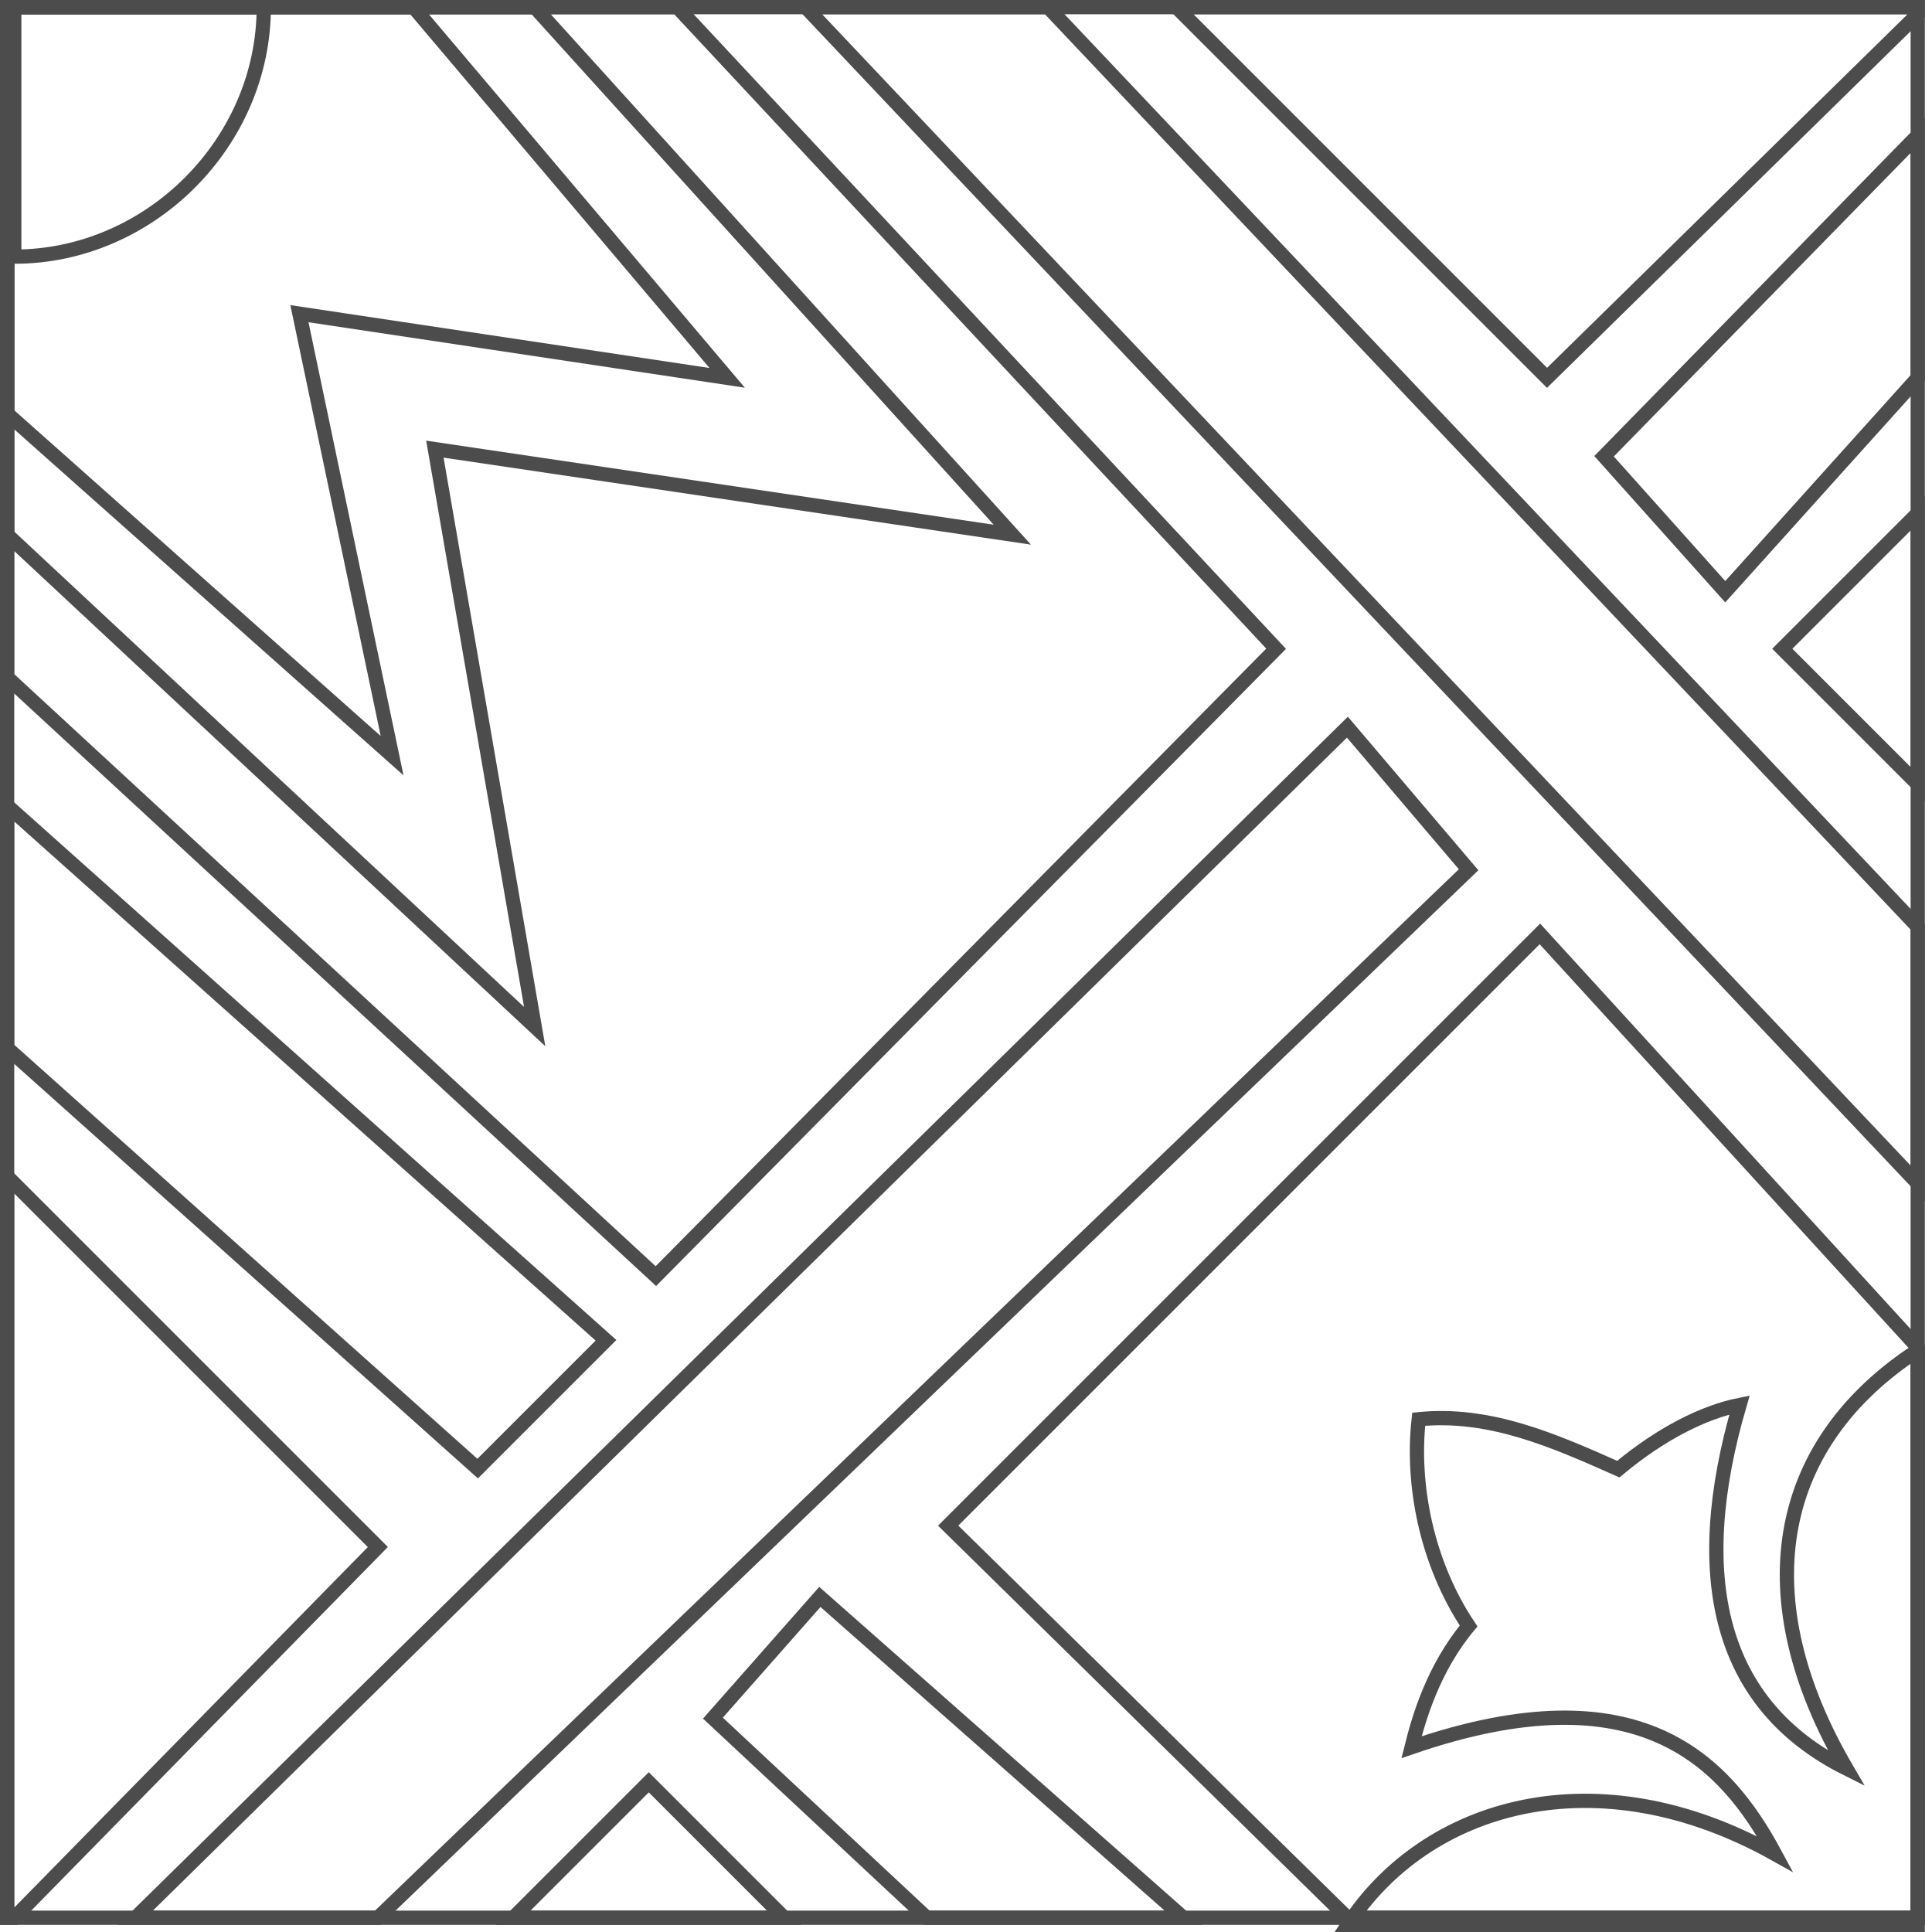 <?xml version="1.0" encoding="UTF-8"?>
<!DOCTYPE svg PUBLIC "-//W3C//DTD SVG 1.1//EN" "http://www.w3.org/Graphics/SVG/1.1/DTD/svg11.dtd">
<!-- Creator: CorelDRAW -->
<svg xmlns="http://www.w3.org/2000/svg" xml:space="preserve" width="110px" height="110px" style="shape-rendering:geometricPrecision; text-rendering:geometricPrecision; image-rendering:optimizeQuality; fill-rule:evenodd; clip-rule:evenodd"
viewBox="0 0 0.271 0.271"
 xmlns:xlink="http://www.w3.org/1999/xlink">
 <defs>
  <style type="text/css">
   <![CDATA[
    .str0 {stroke:#4C4C4C;stroke-width:0.002}
    .fil0 {fill:none}
   ]]>
  </style>
 </defs>
 <g id="Plan_x0020_1">
  <g id="_209916120">
   <polygon id="_197314760" class="fil0 str0" points="0.269,0.001 0.001,0.001 0.001,0.269 0.269,0.269 "/>
   <polygon id="_197314832" class="fil0 str0" points="0.001,0.001 0.095,0.001 0.179,0.091 0.092,0.179 0.001,0.095 "/>
   <polygon id="_197314904" class="fil0 str0" points="0.269,0.019 0.225,0.064 0.242,0.083 0.269,0.053 "/>
   <polygon id="_197314976" class="fil0 str0" points="0.113,0.001 0.147,0.001 0.269,0.13 0.269,0.166 "/>
   <polygon id="_197315048" class="fil0 str0" points="0.269,0.11 0.25,0.091 0.269,0.072 "/>
   <polygon id="_197315120" class="fil0 str0" points="0.019,0.269 0.189,0.102 0.206,0.122 0.053,0.269 "/>
   <polygon id="_197315192" class="fil0 str0" points="0.001,0.113 0.085,0.188 0.067,0.206 0.001,0.147 "/>
   <polygon id="_197315264" class="fil0 str0" points="0.13,0.269 0.1,0.241 0.115,0.224 0.166,0.269 "/>
   <polygon id="_197315336" class="fil0 str0" points="0.269,0.189 0.216,0.131 0.133,0.214 0.189,0.269 0.269,0.269 "/>
   <path id="_197315408" class="fil0 str0" d="M0.269 0.19l0 0.08 -0.08 7.48774e-005c0.011,-0.017 0.035,-0.024 0.06,-0.01 -0.007,-0.013 -0.019,-0.026 -0.051,-0.015 0.001,-0.004 0.003,-0.011 0.008,-0.017 -0.006,-0.009 -0.008,-0.02 -0.007,-0.029 0.01,-0.001 0.019,0.003 0.028,0.007 0.006,-0.005 0.012,-0.008 0.017,-0.009 -0.007,0.024 -0.003,0.042 0.015,0.051 -0.014,-0.024 -0.01,-0.045 0.009,-0.058z"/>
   <polygon id="_197315480" class="fil0 str0" points="0.001,0.075 0.075,0.144 0.061,0.063 0.142,0.075 0.075,0.001 0.001,0.001 "/>
   <polygon id="_197315552" class="fil0 str0" points="0.001,0.001 0.001,0.058 0.055,0.106 0.042,0.044 0.102,0.053 0.058,0.001 "/>
   <path id="_197315624" class="fil0 str0" d="M0.037 0.001c0,0.019 -0.016,0.035 -0.035,0.035l0 -0.035 0.035 0z"/>
   <polygon id="_197315696" class="fil0 str0" points="0.165,0.001 0.269,0.001 0.269,0.002 0.217,0.053 "/>
   <polygon id="_197315768" class="fil0 str0" points="0.001,0.269 0.001,0.165 0.053,0.217 0.002,0.269 "/>
   <polygon id="_197315840" class="fil0 str0" points="0.072,0.269 0.091,0.25 0.11,0.269 "/>
  </g>
 </g>
</svg>
